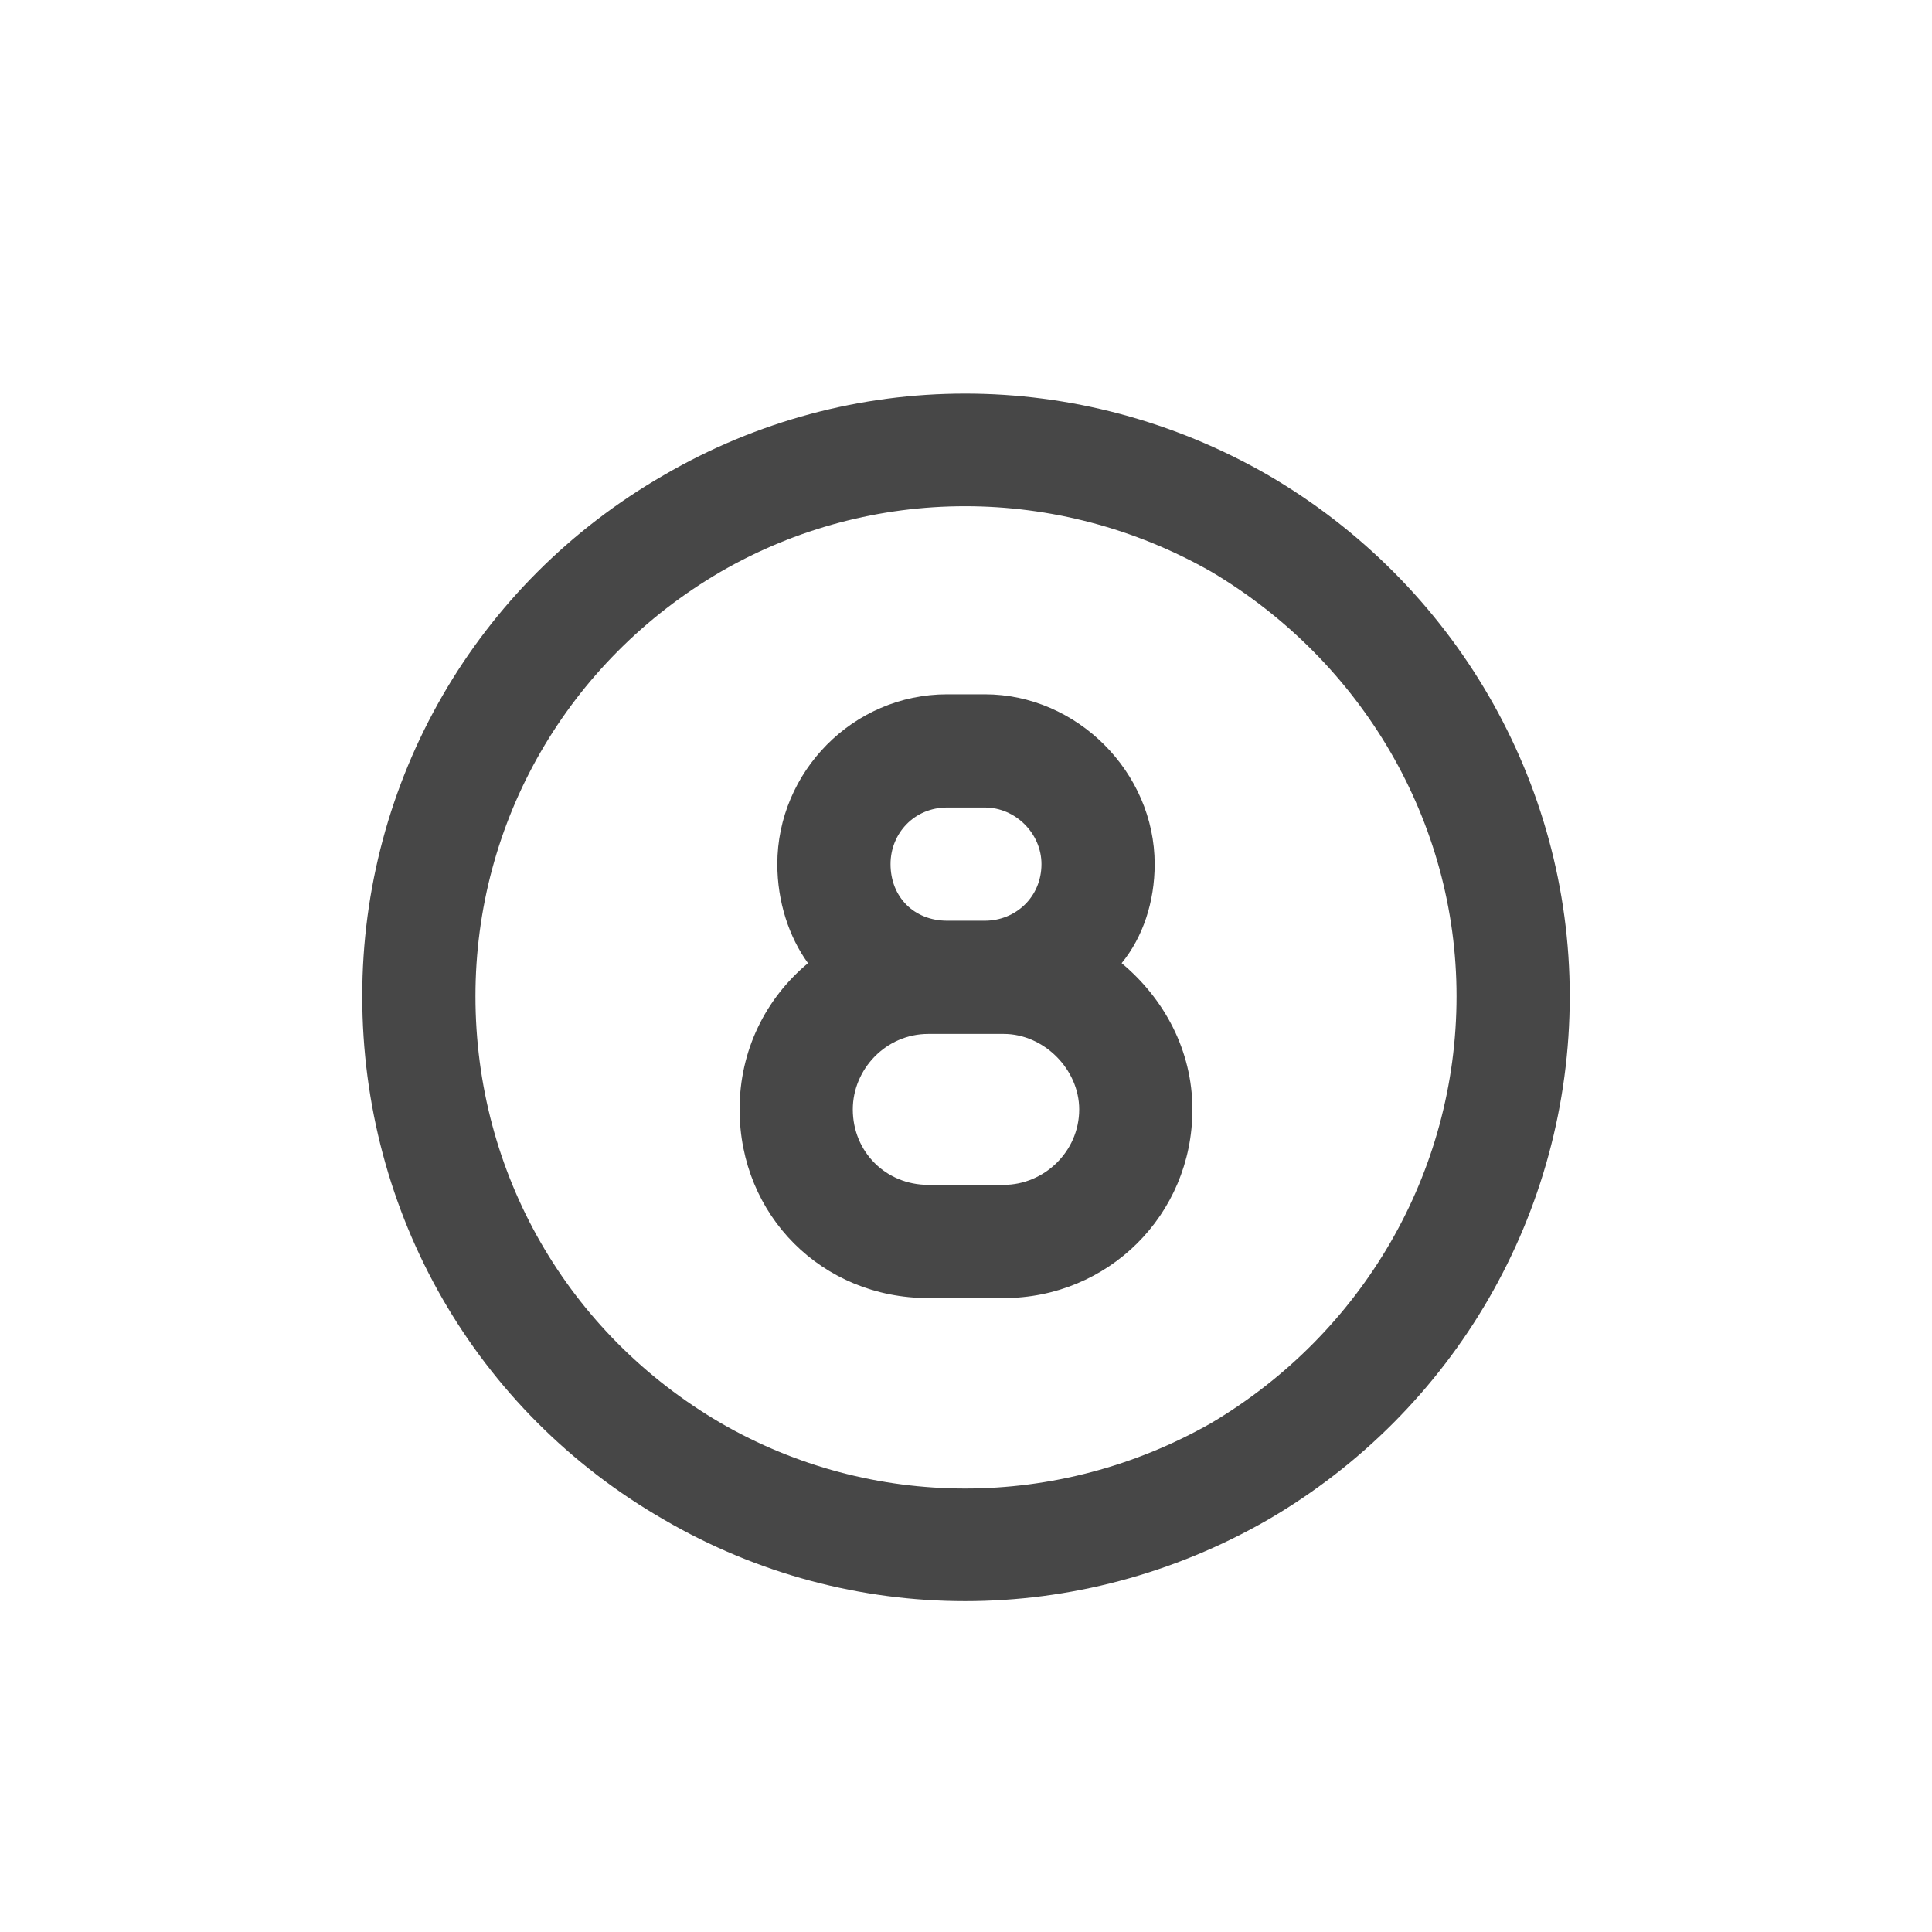 <svg width="32" height="32" viewBox="0 0 32 32" fill="none" xmlns="http://www.w3.org/2000/svg">
<g id="standalone / md / circle-eight-md / bold">
<path id="icon" d="M24.125 16.5C24.125 13.609 22.562 10.953 20.062 9.469C17.523 8.023 14.438 8.023 11.938 9.469C9.398 10.953 7.875 13.609 7.875 16.5C7.875 19.43 9.398 22.086 11.938 23.57C14.438 25.016 17.523 25.016 20.062 23.57C22.562 22.086 24.125 19.43 24.125 16.5ZM6 16.5C6 12.945 7.875 9.664 11 7.867C14.086 6.07 17.875 6.07 21 7.867C24.086 9.664 26 12.945 26 16.5C26 20.094 24.086 23.375 21 25.172C17.875 26.969 14.086 26.969 11 25.172C7.875 23.375 6 20.094 6 16.5ZM16.312 11.5C17.836 11.5 19.125 12.789 19.125 14.312C19.125 14.938 18.93 15.523 18.578 15.953C19.281 16.539 19.75 17.398 19.75 18.375C19.75 20.133 18.344 21.5 16.625 21.5H15.375C13.617 21.5 12.25 20.133 12.25 18.375C12.25 17.398 12.68 16.539 13.383 15.953C13.07 15.523 12.875 14.938 12.875 14.312C12.875 12.789 14.125 11.5 15.688 11.5H16.312ZM15.688 15.25H16.312C16.82 15.25 17.25 14.859 17.25 14.312C17.25 13.805 16.82 13.375 16.312 13.375H15.688C15.141 13.375 14.75 13.805 14.75 14.312C14.75 14.859 15.141 15.25 15.688 15.25ZM16.312 17.125H15.688H15.375C14.672 17.125 14.125 17.711 14.125 18.375C14.125 19.078 14.672 19.625 15.375 19.625H16.625C17.289 19.625 17.875 19.078 17.875 18.375C17.875 17.711 17.289 17.125 16.625 17.125H16.312Z" fill="black" fill-opacity="0.72"/>
</g>
</svg>
